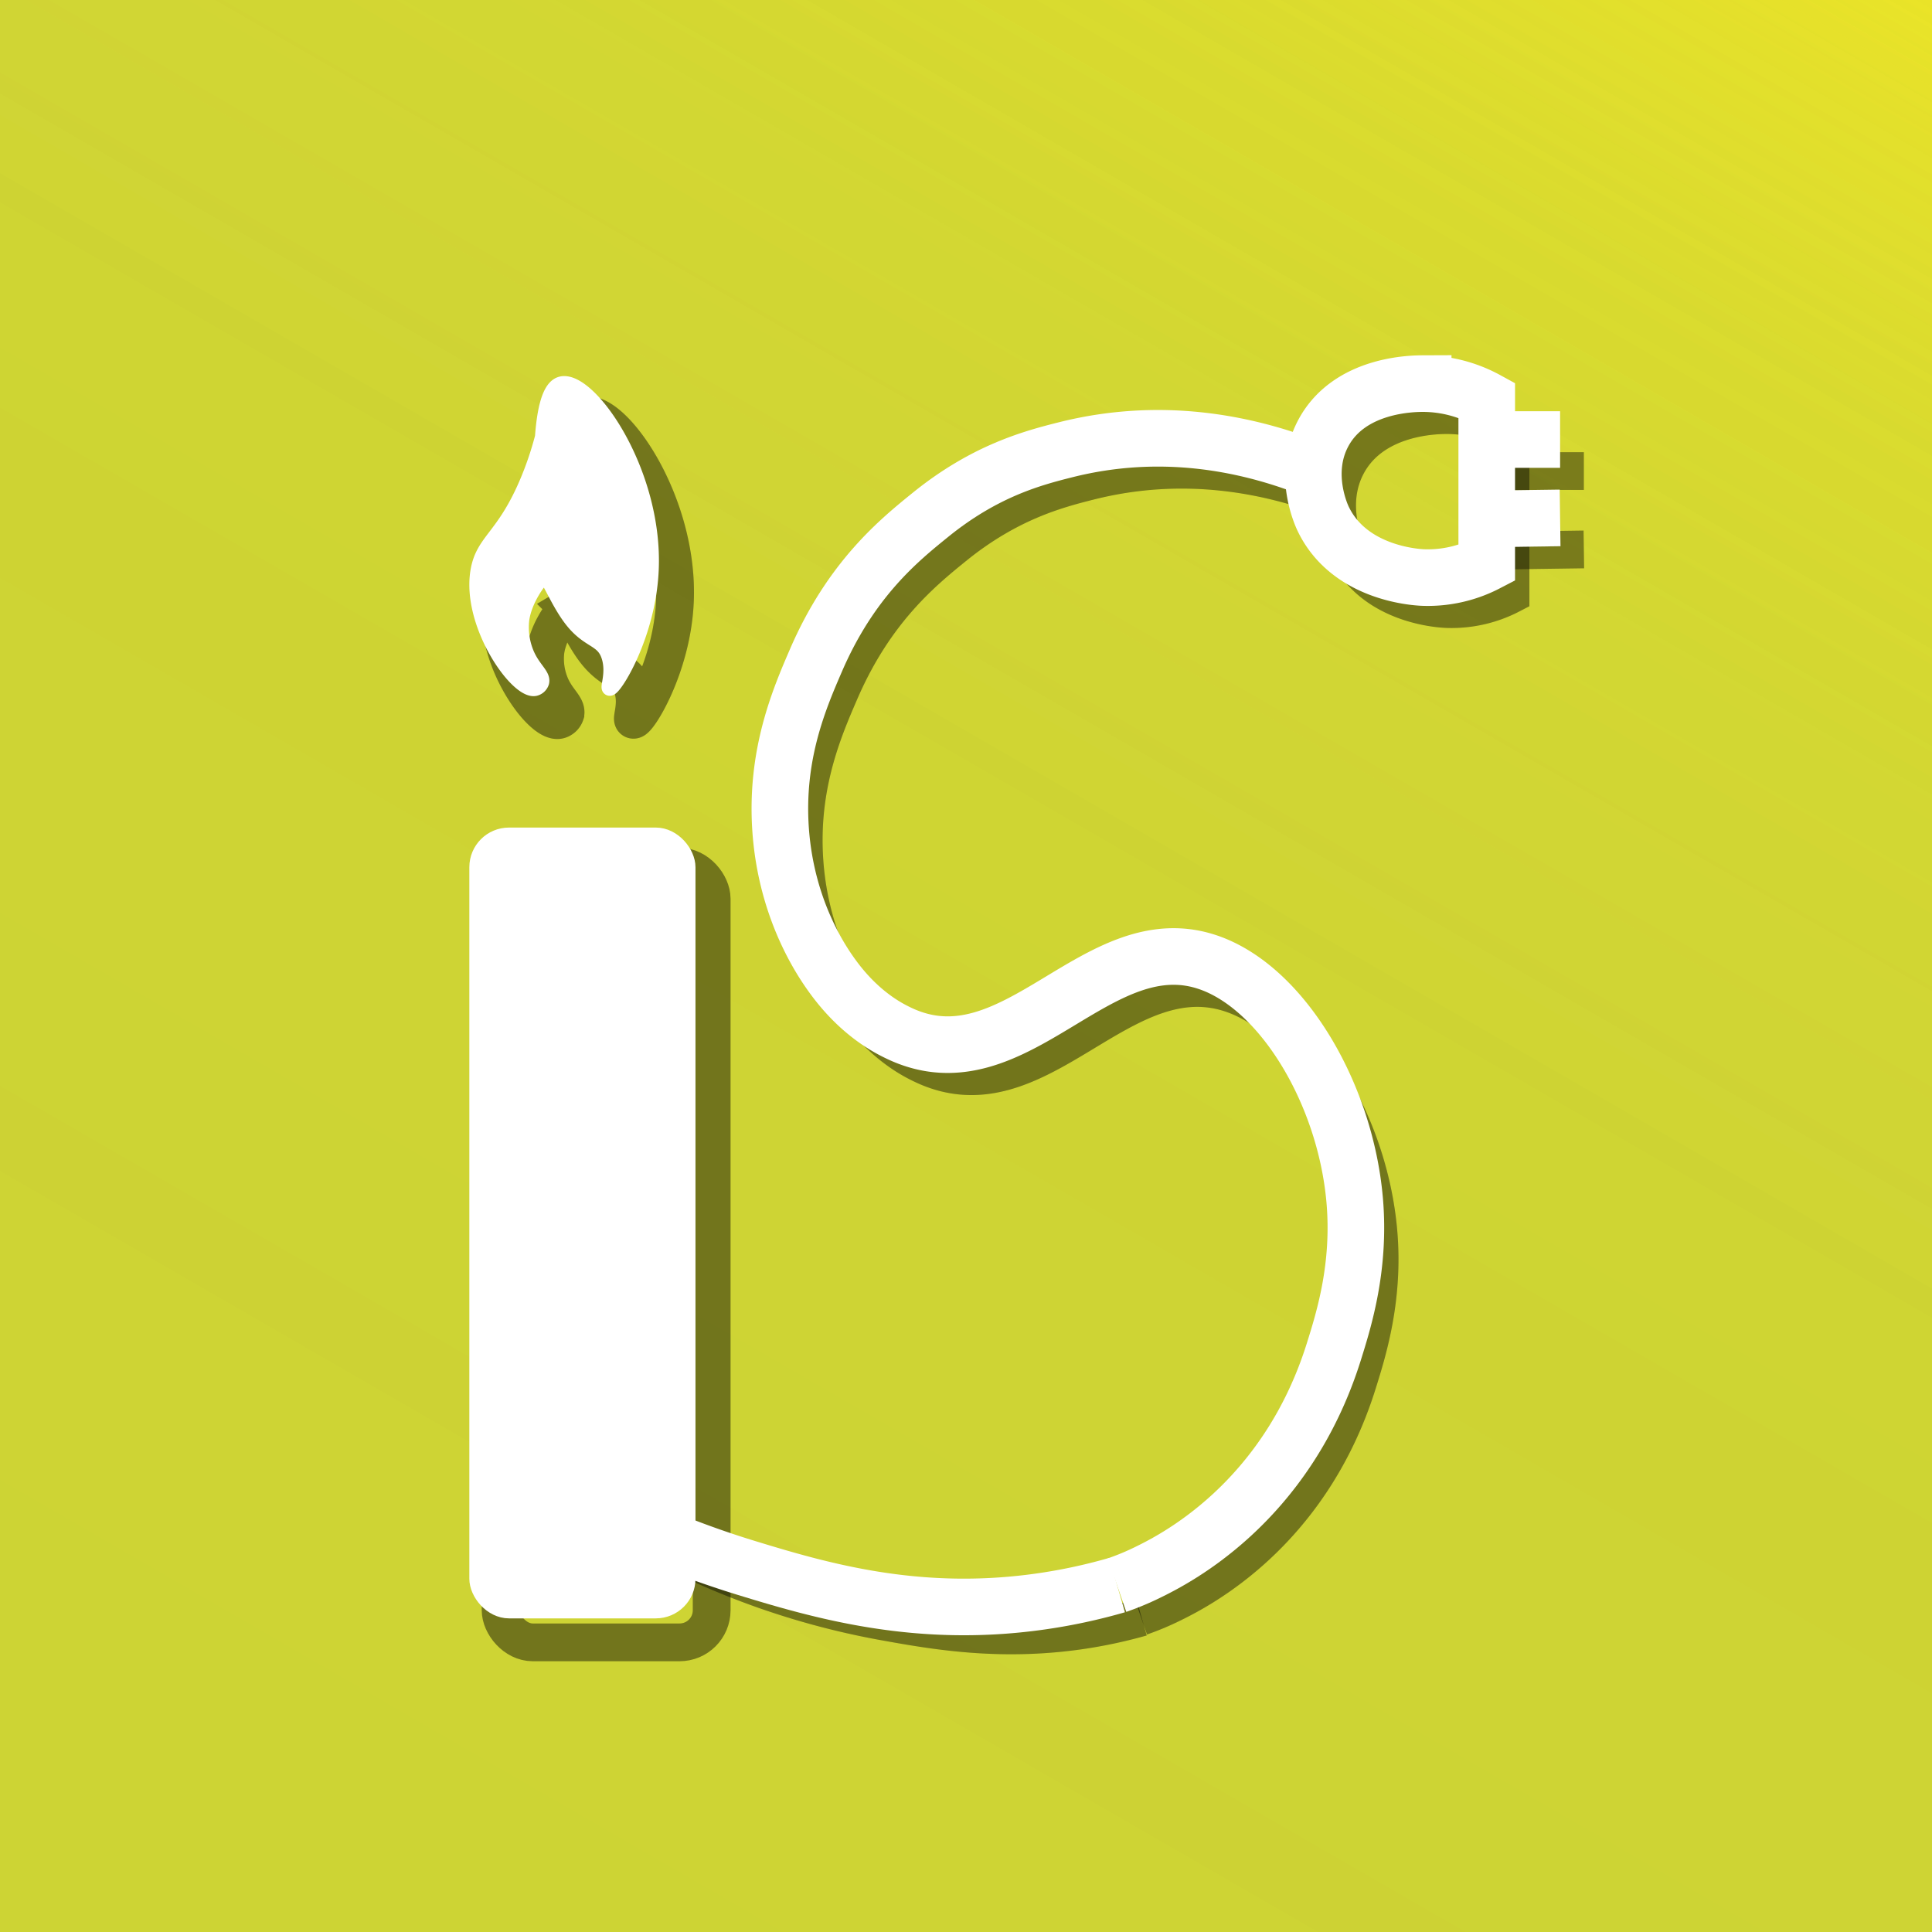 <svg id="Layer_1" data-name="Layer 1" xmlns="http://www.w3.org/2000/svg" xmlns:xlink="http://www.w3.org/1999/xlink" viewBox="0 0 1024 1024"><rect x="0" y="0" width="1024" height="1024" fill="#808080" stroke="none"/><defs><style>.cls-1{fill:url(#linear-gradient);}.cls-2,.cls-3,.cls-5{fill:none;}.cls-2,.cls-3{stroke:#010101;stroke-width:20px;isolation:isolate;}.cls-2,.cls-3,.cls-4,.cls-5{stroke-miterlimit:10;}.cls-2{opacity:0.34;}.cls-3{opacity:0.33;}.cls-4{fill:#fff;stroke-width:8px;}.cls-4,.cls-5{stroke:#fff;}.cls-5{stroke-width:30px;}</style><linearGradient id="linear-gradient" x1="201.1" y1="-26.5" x2="909.12" y2="1199.83" gradientTransform="matrix(1, 0, 0, -1, 0, 1024)" gradientUnits="userSpaceOnUse"><stop offset="0" stop-color="#d8df2a" stop-opacity="0.5"/><stop offset="0.49" stop-color="#d9df2a" stop-opacity="0.51"/><stop offset="0.67" stop-color="#dce129" stop-opacity="0.53"/><stop offset="0.79" stop-color="#e2e328" stop-opacity="0.56"/><stop offset="0.89" stop-color="#eae625" stop-opacity="0.61"/><stop offset="0.98" stop-color="#f5eb23" stop-opacity="0.68"/><stop offset="1" stop-color="#f8ec22" stop-opacity="0.7"/></linearGradient></defs><g id="Layer_4" data-name="Layer 4"><g id="Background"><rect class="cls-1" width="1024" height="1024"/></g></g><g id="Layer_3" data-name="Layer 3"><g id="Background-2" data-name="Background"><rect class="cls-1" width="1024" height="1024"/></g><g id="shadows"><rect class="cls-2" x="265.34" y="459.33" width="111.86" height="411.15" rx="17.02"/><path class="cls-2" d="M357.7,319.14c-1.66,34.87-20,63.48-22.08,62.34-1-.57,2.38-8.17-.21-16.6-3-9.82-10.23-7.9-19.19-18.91-8.12-10-13.29-25.16-15.43-23.89a14.75,14.75,0,0,0-3.38,4h0S290.56,335,289.13,345a36.17,36.17,0,0,0,2.26,17.41c3.42,8.73,9.23,12,8.28,15.93a4.92,4.92,0,0,1-3.11,3.16c-9.16,3.19-35.6-33.87-30.58-62.34,2.81-15.93,13.4-17.46,25.78-46.33a172.4,172.4,0,0,0,8.37-24.52c1.42-19.7,5.26-26.09,8.95-27.74C323.16,214.25,360.25,265.86,357.7,319.14Z"/><path class="cls-2" d="M376.3,831.31A411.66,411.66,0,0,0,469,859.54c27.6,5,63.47,11.16,107.63,4a253.57,253.57,0,0,0,28.43-6.33"/><path class="cls-2" d="M604.65,856.87a141.13,141.13,0,0,0,15.93-6.63c13.3-6.49,73.56-35.93,99-117.21,5.32-17,14.1-45,11-80.29-4.87-55.63-37.51-111.14-76.15-125.45C594.36,505,550.82,593.91,489,564.31c-5.17-2.47-19.78-9.71-33.88-28.46-5.23-7-25.63-34.9-28.74-79.37-2.8-39.94,10-69.55,18.79-89.88,18.47-42.74,43.71-63.36,60.42-76.93,29-23.55,54.42-30.26,71.93-34.66,49.9-12.53,94.54-3.66,128.2,9.27"/><path class="cls-2" d="M800.61,315.24a67.94,67.94,0,0,1-34.12,7.56c-4.35-.21-38.65-2.49-52.45-30.83-1-2-11.48-24.51,0-45.82,14-26,47.68-26.1,52.88-26.12a70.57,70.57,0,0,1,33.69,8.65Z"/><line class="cls-3" x1="800.61" y1="249.67" x2="839.47" y2="249.67"/><line class="cls-3" x1="800.61" y1="291.76" x2="839.47" y2="291.21"/></g></g><g id="Layer_2" data-name="Layer 2"><g id="Background-3" data-name="Background"><rect class="cls-1" width="1024" height="1024"/></g><g id="shadows-2" data-name="shadows"><rect class="cls-2" x="265.34" y="459.33" width="111.86" height="411.15" rx="17.02"/><path class="cls-2" d="M357.7,319.14c-1.66,34.87-20,63.48-22.08,62.34-1-.57,2.38-8.17-.21-16.6-3-9.82-10.23-7.9-19.19-18.91-8.12-10-13.29-25.16-15.43-23.89a14.75,14.75,0,0,0-3.38,4h0S290.56,335,289.13,345a36.17,36.17,0,0,0,2.26,17.41c3.42,8.73,9.23,12,8.28,15.93a4.92,4.92,0,0,1-3.11,3.16c-9.16,3.19-35.6-33.87-30.58-62.34,2.81-15.93,13.4-17.46,25.78-46.33a172.4,172.4,0,0,0,8.37-24.52c1.42-19.7,5.26-26.09,8.95-27.74C323.16,214.25,360.25,265.86,357.7,319.14Z"/><path class="cls-2" d="M376.3,831.31A411.66,411.66,0,0,0,469,859.54c27.6,5,63.47,11.16,107.63,4a253.57,253.57,0,0,0,28.43-6.33"/><path class="cls-2" d="M604.65,856.87a141.13,141.13,0,0,0,15.93-6.63c13.3-6.49,73.56-35.93,99-117.21,5.32-17,14.1-45,11-80.29-4.87-55.63-37.51-111.14-76.15-125.45C594.36,505,550.82,593.91,489,564.31c-5.17-2.47-19.78-9.71-33.88-28.46-5.23-7-25.63-34.9-28.74-79.37-2.8-39.94,10-69.55,18.79-89.88,18.47-42.74,43.71-63.36,60.42-76.93,29-23.55,54.42-30.26,71.93-34.66,49.9-12.53,94.54-3.66,128.2,9.27"/><path class="cls-2" d="M800.61,315.24a67.94,67.94,0,0,1-34.12,7.56c-4.35-.21-38.65-2.49-52.45-30.83-1-2-11.48-24.51,0-45.82,14-26,47.68-26.1,52.88-26.12a70.57,70.57,0,0,1,33.69,8.65Z"/><line class="cls-3" x1="800.61" y1="249.67" x2="839.47" y2="249.67"/><line class="cls-3" x1="800.61" y1="291.76" x2="839.47" y2="291.21"/></g><g id="Layer_2-2" data-name="Layer 2"><rect class="cls-4" x="252.76" y="442.62" width="111.86" height="411.15" rx="17.02"/><path class="cls-4" d="M345.12,302.43c-1.66,34.87-20,63.48-22.08,62.33-1.05-.57,2.37-8.16-.21-16.59-3-9.82-10.23-7.9-19.2-18.91-8.11-10-13.29-25.16-15.43-23.89a14.93,14.93,0,0,0-3.38,4h0s-6.86,8.88-8.28,18.91a36.21,36.21,0,0,0,2.26,17.42c3.42,8.73,9.23,12,8.27,15.93a4.85,4.85,0,0,1-3.1,3.15c-9.17,3.19-35.6-33.86-30.58-62.33,2.81-15.94,13.4-17.46,25.78-46.33a173.67,173.67,0,0,0,8.37-24.52c1.42-19.7,5.26-26.09,8.94-27.74C310.58,197.54,347.67,249.15,345.12,302.43Z"/><path class="cls-5" d="M265.34,769.57A503.51,503.51,0,0,0,395.46,831c39.2,12,90.15,26.93,154.78,18a295.36,295.36,0,0,0,41.82-8.87"/><path class="cls-5" d="M592.06,840.15A141.22,141.22,0,0,0,608,833.53c13.29-6.5,73.55-35.94,99-117.22,5.32-17,14.09-45,11-80.28-4.88-55.63-37.51-111.14-76.15-125.45-60.09-22.25-103.63,66.62-165.49,37-5.16-2.48-19.78-9.72-33.87-28.46-5.24-7-25.63-34.9-28.75-79.37-2.79-39.94,10-69.55,18.79-89.88C451,307.15,476.27,286.53,493,273c29-23.54,54.42-30.26,71.93-34.65,49.9-12.53,94.54-3.66,128.2,9.27"/><path class="cls-5" d="M788,298.53a67.77,67.77,0,0,1-34.11,7.56c-4.35-.22-38.66-2.49-52.45-30.83-1-2-11.49-24.51,0-45.82,14-26,47.67-26.1,52.88-26.12A70.71,70.71,0,0,1,788,212Z"/><line class="cls-5" x1="788.02" y1="232.96" x2="826.88" y2="232.96"/><line class="cls-5" x1="788.02" y1="275.05" x2="826.88" y2="274.5"/></g></g></svg>